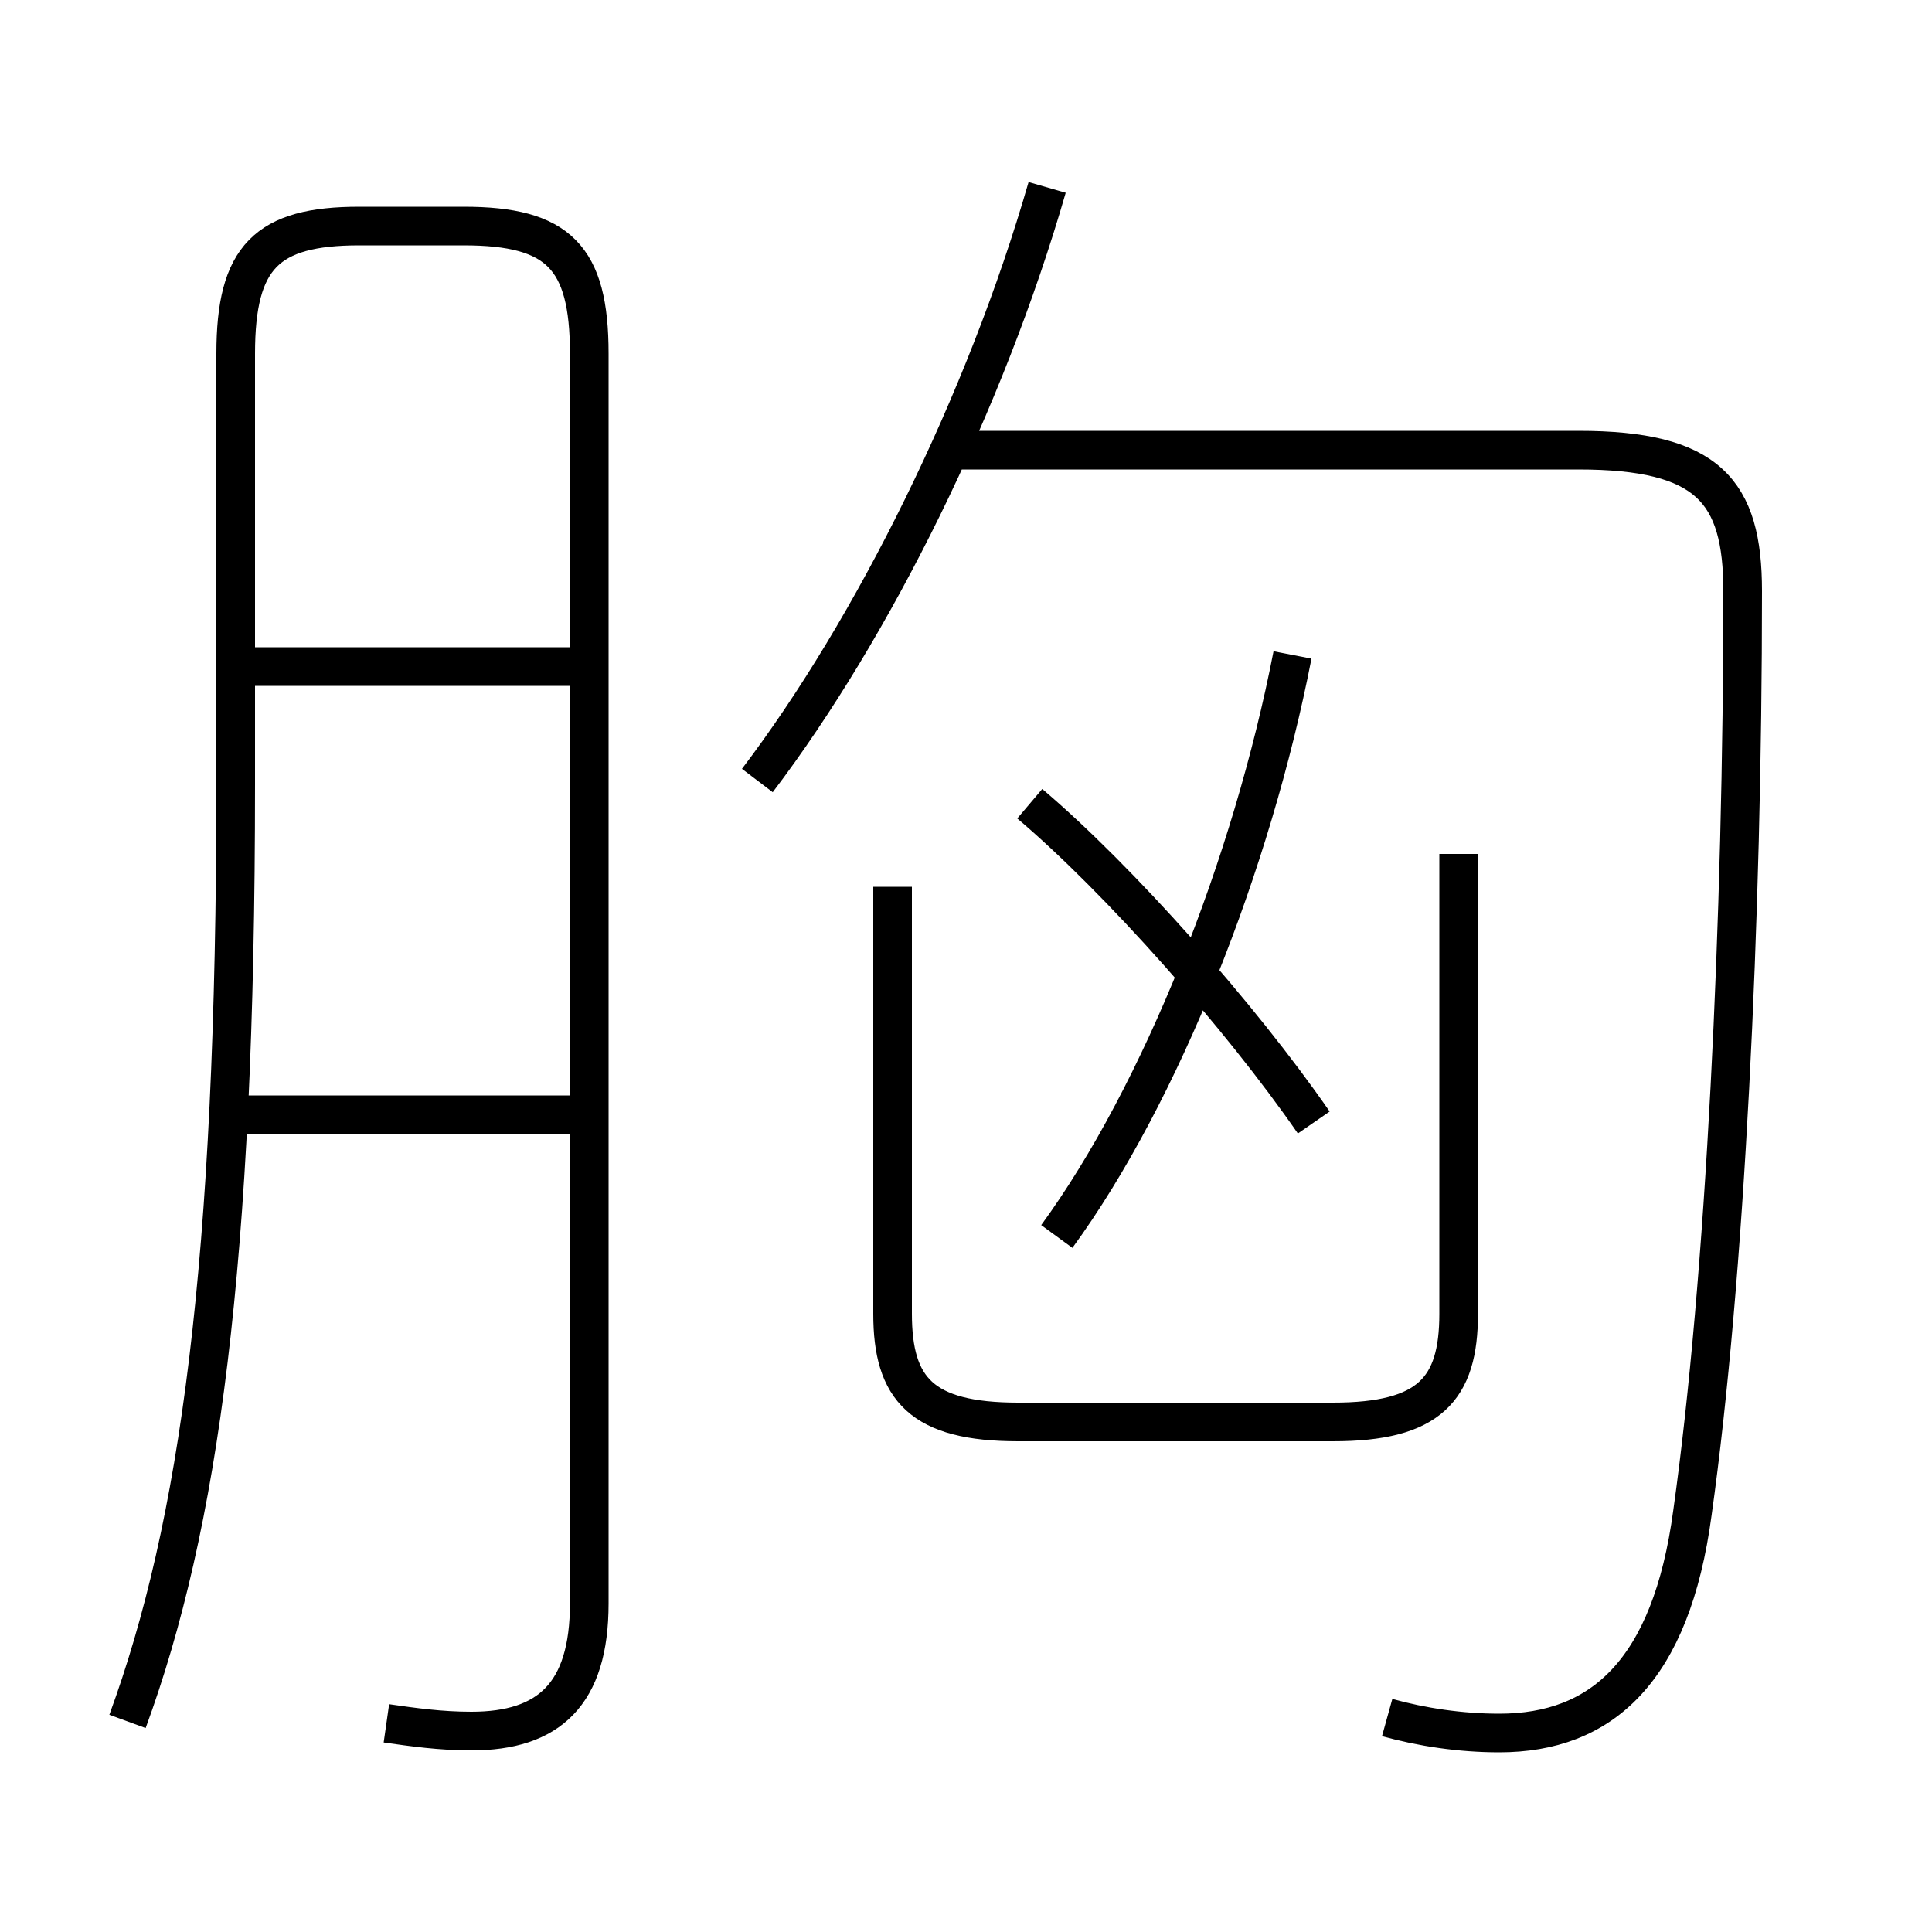 <?xml version='1.0' encoding='utf8'?>
<svg viewBox="0.0 -6.0 50.0 50.0" version="1.1" xmlns="http://www.w3.org/2000/svg">
<rect x="0.0" y="-6.0" width="50.0" height="50.0" fill="#808080" stroke="none"/>
<rect x="-1000" y="-1000" width="2000" height="2000" stroke="white" fill="white"/>
<g style="fill:white;stroke:#000000;  stroke-width:1">
<path d="M 35.9 0.45 C 36.8 0.7 37.8 0.85 38.8 0.85 C 41.45 0.85 43.25 -0.75 43.8 -4.85 C 44.65 -10.9 45.1 -20.2 45.1 -28.7 C 45.1 -31.3 44.2 -32.35 40.85 -32.35 L 24.85 -32.35 M 14.85 -15.15 L 5.8 -15.15 M 10.0 0.6 C 10.7 0.7 11.4 0.8 12.2 0.8 C 14.2 0.8 15.25 -0.15 15.25 -2.5 L 15.25 -34.85 C 15.25 -37.35 14.45 -38.15 12.0 -38.15 L 9.3 -38.15 C 6.9 -38.15 6.1 -37.35 6.1 -34.85 L 6.1 -23.7 C 6.1 -11.25 5.15 -4.5 3.3 0.55 M 14.85 -26.75 L 5.8 -26.75 M 23.1 -21.05 L 23.1 -10.0 C 23.1 -8.05 23.85 -7.2 26.35 -7.2 L 34.5 -7.2 C 37.0 -7.2 37.75 -8.05 37.75 -10.0 L 37.75 -21.9 M 34.0 -14.95 C 32.1 -17.7 28.95 -21.25 26.65 -23.2 M 27.35 -12.0 C 30.05 -15.7 32.4 -21.65 33.45 -27.05 M 19.6 -23.8 C 22.6 -27.75 25.5 -33.6 27.1 -39.15" transform="translate(0.0 38.0)" />
</g>
</svg>